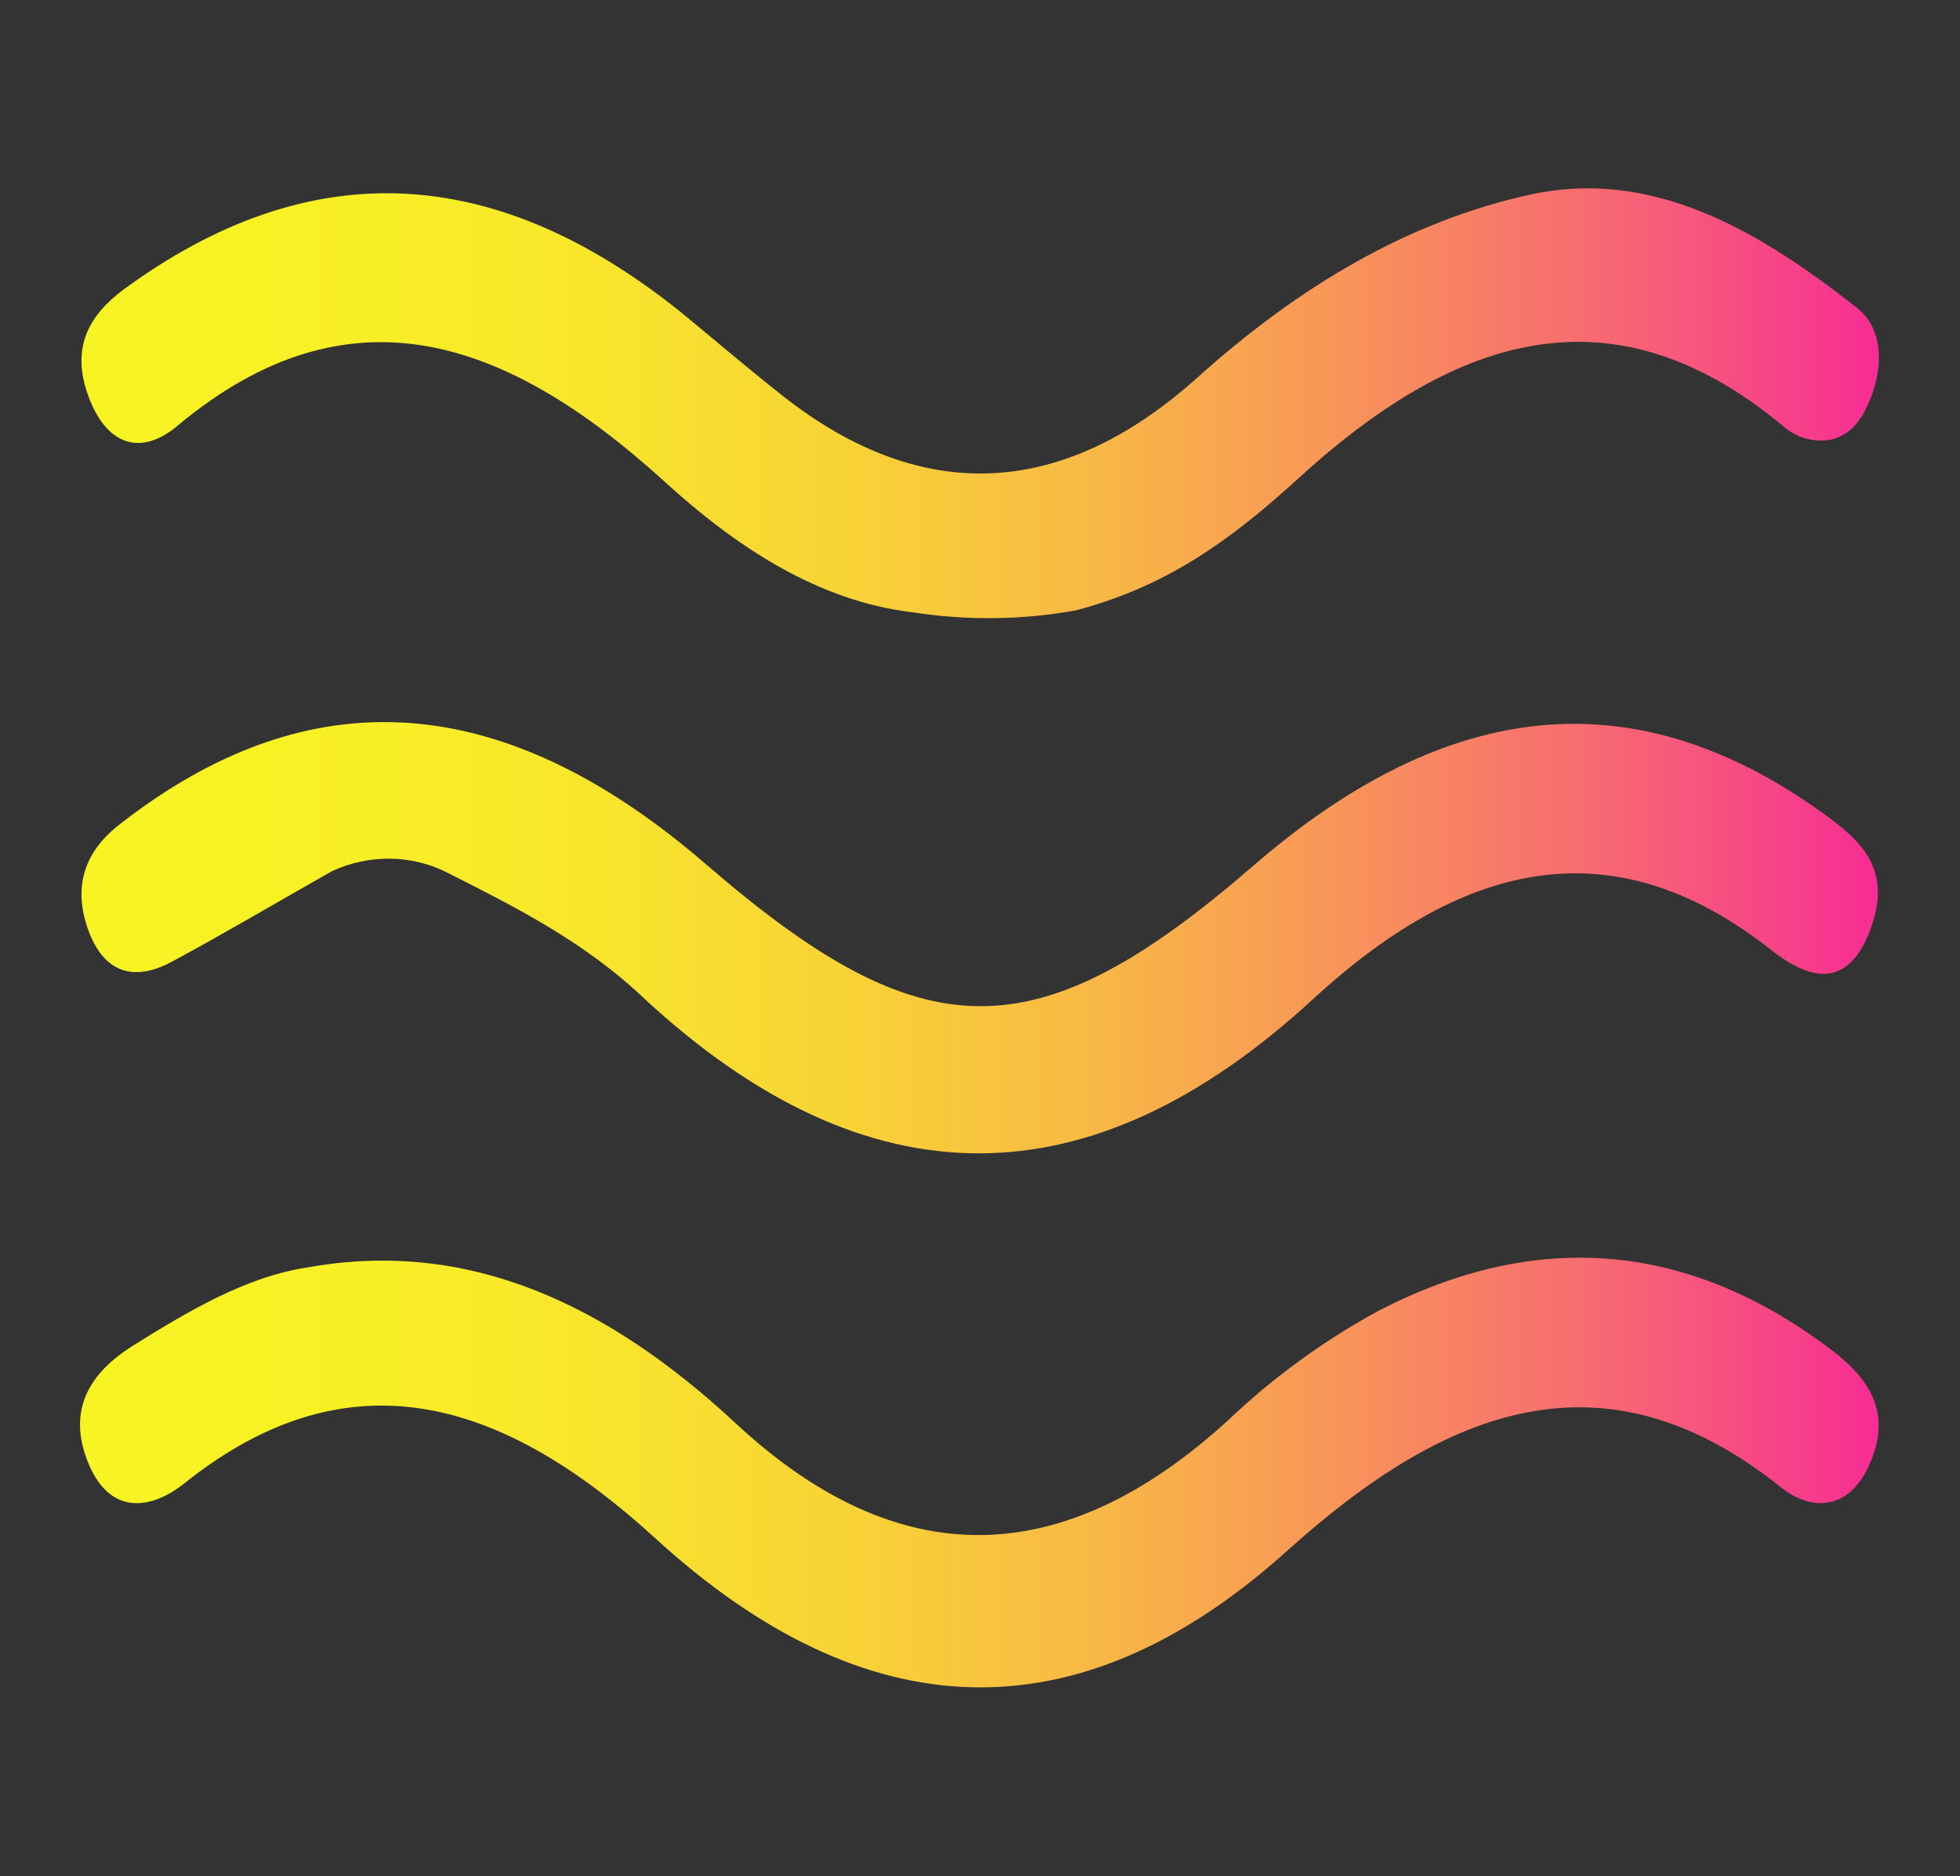 <?xml version="1.0" encoding="utf-8"?>
<!-- Generator: Adobe Illustrator 24.0.2, SVG Export Plug-In . SVG Version: 6.00 Build 0)  -->
<svg version="1.1" id="Layer_1" xmlns="http://www.w3.org/2000/svg" xmlns:xlink="http://www.w3.org/1999/xlink" x="0px" y="0px"
	 viewBox="0 0 281 269" style="enable-background:new 0 0 281 269;" xml:space="preserve">
<rect x="0" y="0" width="281" height="269" fill="#333333" stroke="none"/>
<style type="text/css">
	.st0{fill:url(#SVGID_1_);}
	.st1{fill:url(#SVGID_2_);}
	.st2{fill:url(#SVGID_3_);}
</style>
<g id="graphic-11">
	<linearGradient id="SVGID_1_" gradientUnits="userSpaceOnUse" x1="11.686" y1="134.446" x2="269.224" y2="134.446">
		<stop  offset="0" style="stop-color:#F8F423"/>
		<stop  offset="0.15" style="stop-color:#F8F025"/>
		<stop  offset="0.29" style="stop-color:#F8E52C"/>
		<stop  offset="0.43" style="stop-color:#F8D236"/>
		<stop  offset="0.57" style="stop-color:#F8B746"/>
		<stop  offset="0.7" style="stop-color:#F89559"/>
		<stop  offset="0.84" style="stop-color:#F76B71"/>
		<stop  offset="0.97" style="stop-color:#F73A8D"/>
		<stop  offset="1" style="stop-color:#F72C95"/>
	</linearGradient>
	<path class="st0" d="M47.6,124.9c-7.6,4.3-15.2,8.8-22.8,12.9c-4.9,2.7-9.7,2.4-12.2-4.6c-2.3-6.6-0.1-11.5,4.8-15.2
		c29-22.5,56.8-17.4,83.8,5.9c31.1,26.9,47.2,27.3,78.4,0.3c26.3-22.8,53.3-28.2,81.9-7.5c5.4,3.9,9.9,8,6.6,16.7
		c-3.5,9.2-9.5,6.5-14.3,2.7c-23.3-18.3-44.8-11.9-65.5,7.1c-32,29.5-63.9,29.6-95.9,0C83.8,135,73.8,130,63.9,125
		C58.8,122.5,52.8,122.5,47.6,124.9z"/>
	<linearGradient id="SVGID_2_" gradientUnits="userSpaceOnUse" x1="11.47" y1="211.126" x2="269.335" y2="211.126">
		<stop  offset="0" style="stop-color:#F8F423"/>
		<stop  offset="0.15" style="stop-color:#F8F025"/>
		<stop  offset="0.29" style="stop-color:#F8E52C"/>
		<stop  offset="0.43" style="stop-color:#F8D236"/>
		<stop  offset="0.57" style="stop-color:#F8B746"/>
		<stop  offset="0.7" style="stop-color:#F89559"/>
		<stop  offset="0.84" style="stop-color:#F76B71"/>
		<stop  offset="0.97" style="stop-color:#F73A8D"/>
		<stop  offset="1" style="stop-color:#F72C95"/>
	</linearGradient>
	<path class="st1" d="M44.2,181.7c23-4.1,42.9,5.3,61.2,22.3c23.4,21.8,47,21.2,70.6-0.3c6.5-6.2,13.8-11.5,21.7-15.8
		c22.3-11.5,44.2-10.2,65.2,5.9c4.9,3.8,8.5,8.7,5.1,16.2c-2.9,6.6-8.3,6.7-12.6,3.3c-25.4-20.4-48.1-11.4-70.7,8.9
		C154.5,249.5,124,248,94,220.6c-21.3-19.5-43.5-27.2-67.6-7.9c-4.8,3.8-10.5,4.5-13.6-2.6c-3.5-8.1,0.4-13.4,6-17
		C27.1,187.9,35.4,183,44.2,181.7z"/>
	<linearGradient id="SVGID_3_" gradientUnits="userSpaceOnUse" x1="11.679" y1="57.816" x2="269.372" y2="57.816">
		<stop  offset="0" style="stop-color:#F8F423"/>
		<stop  offset="0.15" style="stop-color:#F8F025"/>
		<stop  offset="0.29" style="stop-color:#F8E52C"/>
		<stop  offset="0.43" style="stop-color:#F8D236"/>
		<stop  offset="0.57" style="stop-color:#F8B746"/>
		<stop  offset="0.7" style="stop-color:#F89559"/>
		<stop  offset="0.84" style="stop-color:#F76B71"/>
		<stop  offset="0.97" style="stop-color:#F73A8D"/>
		<stop  offset="1" style="stop-color:#F72C95"/>
	</linearGradient>
	<path class="st2" d="M130.9,87.8c-13.5-1.6-25.2-9.2-35.9-19C72.8,48.7,50.2,40.4,25.5,61c-5.3,4.5-10.3,2.9-12.9-4.4
		c-2.7-7.6,0.9-12.2,6.1-15.8C46,21.3,72.5,24.2,98.4,45.4c4.7,3.9,9.3,7.8,14,11.5c20.2,15.8,40.3,14.3,59.3-2.8
		C186.3,41,202,31.7,219.4,27.9s32.6,5,46.9,16.3c3.8,3,3.8,8.8,1.5,13.8c-2,4.6-5.3,5.9-9.2,4.8c-1.2-0.4-2.3-1.1-3.2-1.9
		c-24.8-20.5-47.5-12.3-69.6,8c-10.1,9.2-19.1,15.3-31.5,18.6C146.6,88.9,138.7,89,130.9,87.8z"/>
</g>
</svg>
